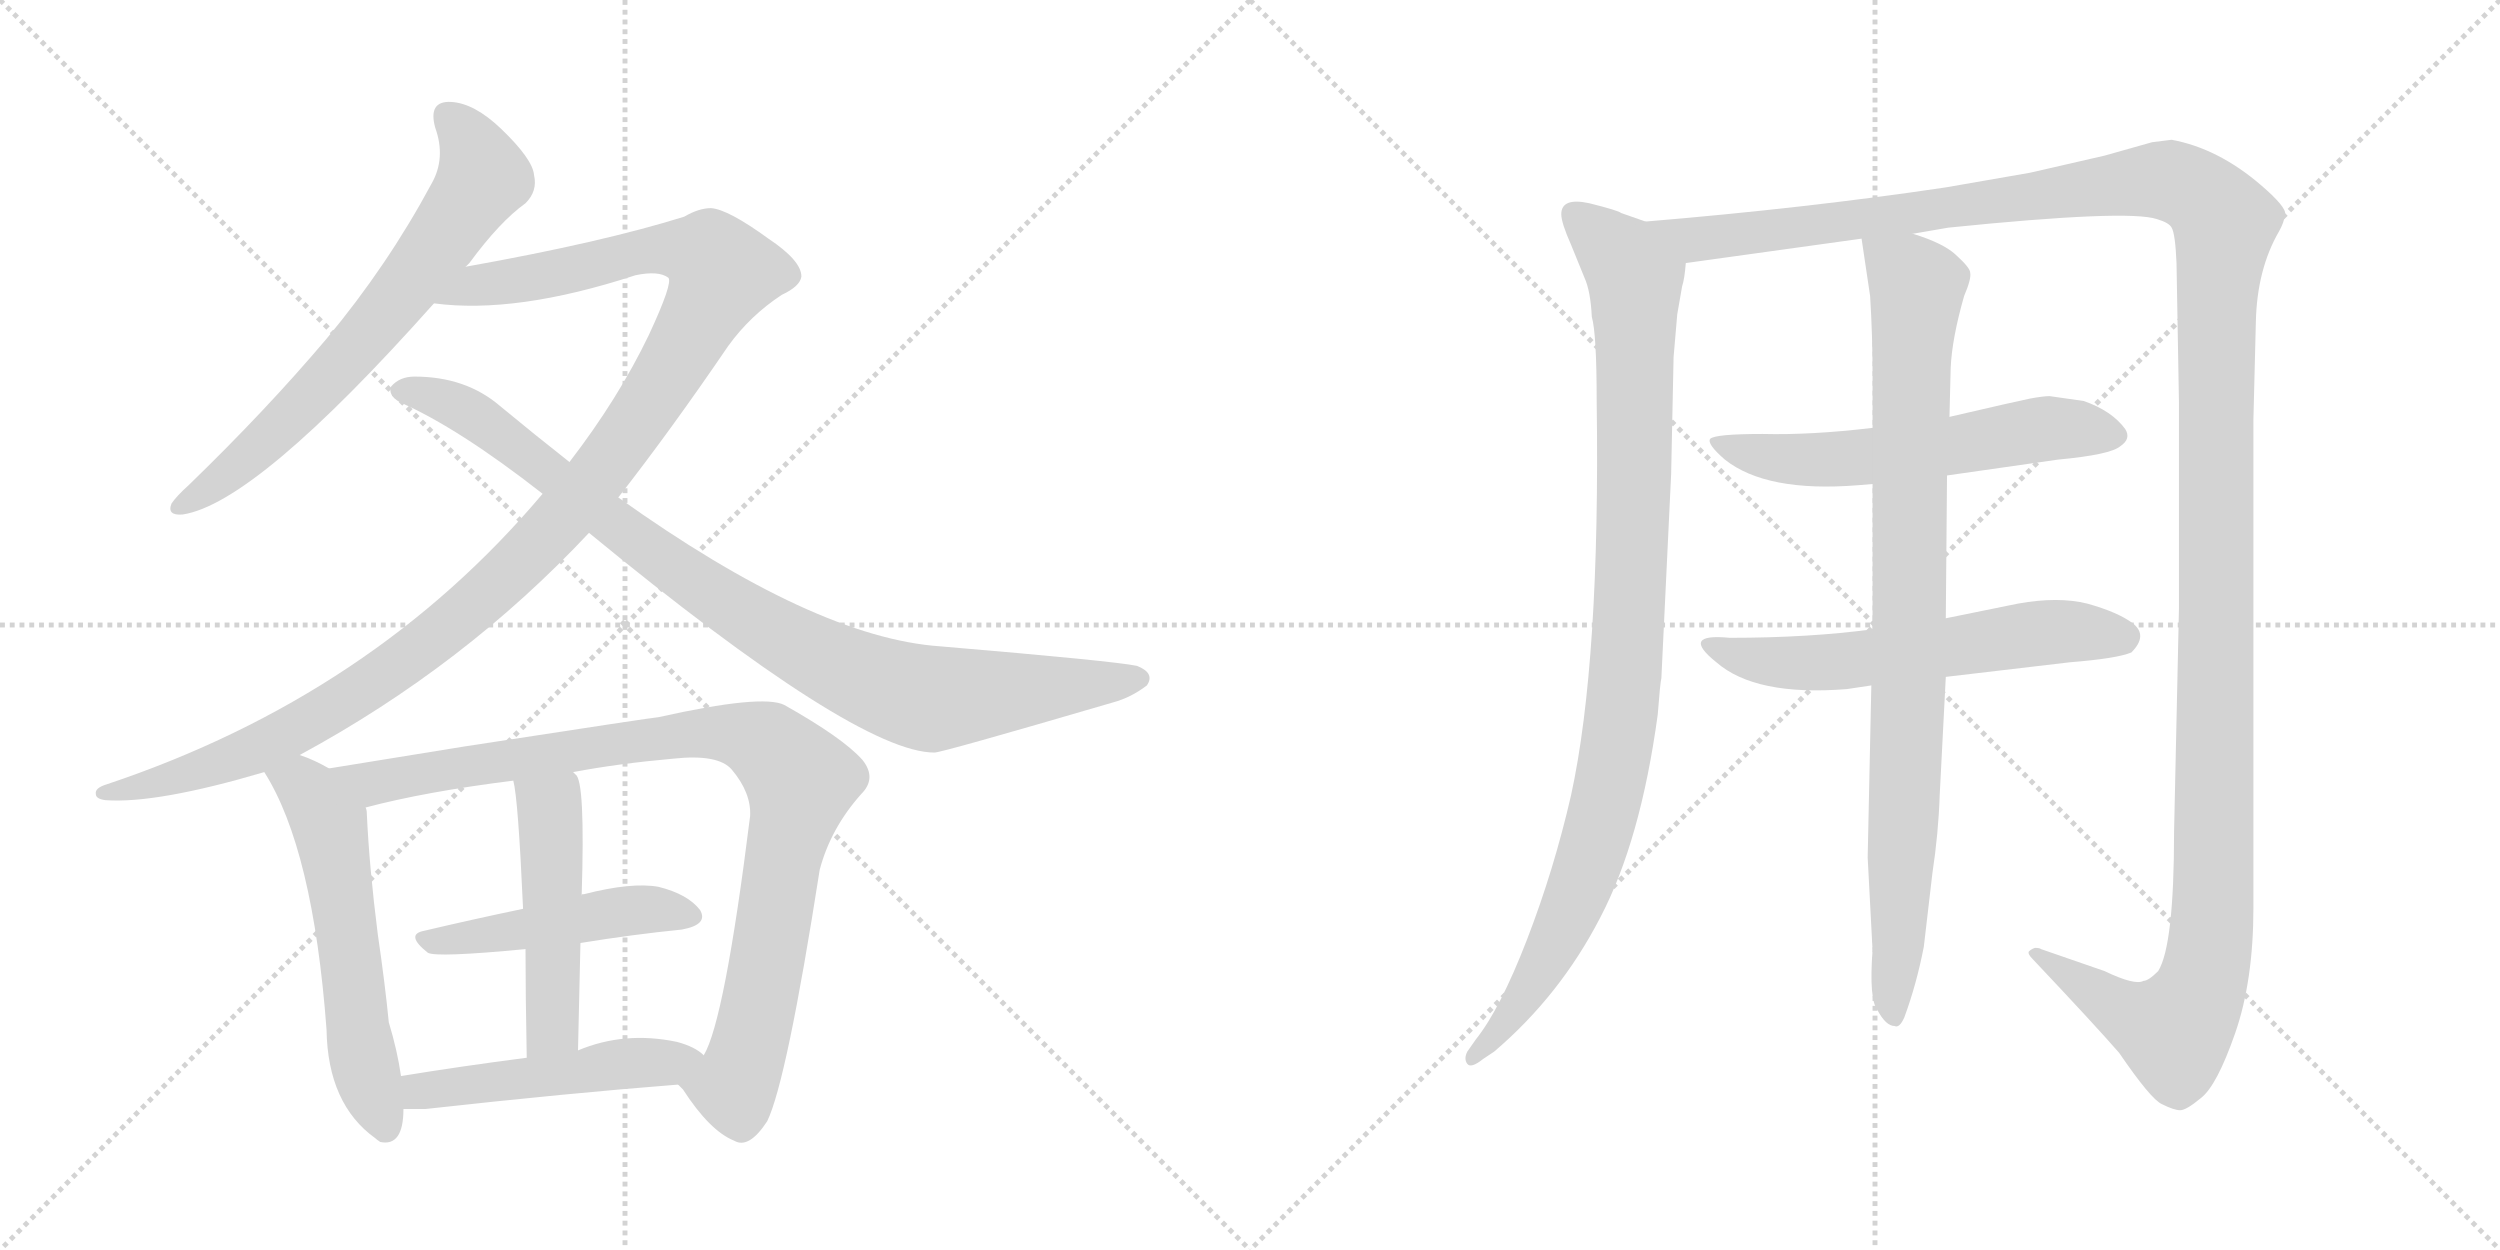 <svg version="1.1" viewBox="0 0 2048 1024" xmlns="http://www.w3.org/2000/svg">
  <g stroke="lightgray" stroke-dasharray="1,1" stroke-width="1" transform="scale(4, 4)">
    <line x1="0" y1="0" x2="256" y2="256"></line>
    <line x1="256" y1="0" x2="0" y2="256"></line>
    <line x1="128" y1="0" x2="128" y2="256"></line>
    <line x1="0" y1="128" x2="256" y2="128"></line>
    <line x1="256" y1="0" x2="512" y2="256"></line>
    <line x1="512" y1="0" x2="256" y2="256"></line>
    <line x1="384" y1="0" x2="384" y2="256"></line>
    <line x1="256" y1="128" x2="512" y2="128"></line>
  </g>
<g transform="scale(1, -1) translate(0, -850)">
   <style type="text/css">
    @keyframes keyframes0 {
      from {
       stroke: black;
       stroke-dashoffset: 682;
       stroke-width: 128;
       }
       69% {
       animation-timing-function: step-end;
       stroke: black;
       stroke-dashoffset: 0;
       stroke-width: 128;
       }
       to {
       stroke: black;
       stroke-width: 1024;
       }
       }
       #make-me-a-hanzi-animation-0 {
         animation: keyframes0 0.805s both;
         animation-delay: 0s;
         animation-timing-function: linear;
       }
    @keyframes keyframes1 {
      from {
       stroke: black;
       stroke-dashoffset: 1184;
       stroke-width: 128;
       }
       79% {
       animation-timing-function: step-end;
       stroke: black;
       stroke-dashoffset: 0;
       stroke-width: 128;
       }
       to {
       stroke: black;
       stroke-width: 1024;
       }
       }
       #make-me-a-hanzi-animation-1 {
         animation: keyframes1 1.214s both;
         animation-delay: 0.805s;
         animation-timing-function: linear;
       }
    @keyframes keyframes2 {
      from {
       stroke: black;
       stroke-dashoffset: 932;
       stroke-width: 128;
       }
       75% {
       animation-timing-function: step-end;
       stroke: black;
       stroke-dashoffset: 0;
       stroke-width: 128;
       }
       to {
       stroke: black;
       stroke-width: 1024;
       }
       }
       #make-me-a-hanzi-animation-2 {
         animation: keyframes2 1.008s both;
         animation-delay: 2.019s;
         animation-timing-function: linear;
       }
    @keyframes keyframes3 {
      from {
       stroke: black;
       stroke-dashoffset: 576;
       stroke-width: 128;
       }
       65% {
       animation-timing-function: step-end;
       stroke: black;
       stroke-dashoffset: 0;
       stroke-width: 128;
       }
       to {
       stroke: black;
       stroke-width: 1024;
       }
       }
       #make-me-a-hanzi-animation-3 {
         animation: keyframes3 0.719s both;
         animation-delay: 3.027s;
         animation-timing-function: linear;
       }
    @keyframes keyframes4 {
      from {
       stroke: black;
       stroke-dashoffset: 949;
       stroke-width: 128;
       }
       76% {
       animation-timing-function: step-end;
       stroke: black;
       stroke-dashoffset: 0;
       stroke-width: 128;
       }
       to {
       stroke: black;
       stroke-width: 1024;
       }
       }
       #make-me-a-hanzi-animation-4 {
         animation: keyframes4 1.022s both;
         animation-delay: 3.746s;
         animation-timing-function: linear;
       }
    @keyframes keyframes5 {
      from {
       stroke: black;
       stroke-dashoffset: 473;
       stroke-width: 128;
       }
       61% {
       animation-timing-function: step-end;
       stroke: black;
       stroke-dashoffset: 0;
       stroke-width: 128;
       }
       to {
       stroke: black;
       stroke-width: 1024;
       }
       }
       #make-me-a-hanzi-animation-5 {
         animation: keyframes5 0.635s both;
         animation-delay: 4.768s;
         animation-timing-function: linear;
       }
    @keyframes keyframes6 {
      from {
       stroke: black;
       stroke-dashoffset: 488;
       stroke-width: 128;
       }
       61% {
       animation-timing-function: step-end;
       stroke: black;
       stroke-dashoffset: 0;
       stroke-width: 128;
       }
       to {
       stroke: black;
       stroke-width: 1024;
       }
       }
       #make-me-a-hanzi-animation-6 {
         animation: keyframes6 0.647s both;
         animation-delay: 5.403s;
         animation-timing-function: linear;
       }
    @keyframes keyframes7 {
      from {
       stroke: black;
       stroke-dashoffset: 492;
       stroke-width: 128;
       }
       62% {
       animation-timing-function: step-end;
       stroke: black;
       stroke-dashoffset: 0;
       stroke-width: 128;
       }
       to {
       stroke: black;
       stroke-width: 1024;
       }
       }
       #make-me-a-hanzi-animation-7 {
         animation: keyframes7 0.65s both;
         animation-delay: 6.05s;
         animation-timing-function: linear;
       }
    @keyframes keyframes8 {
      from {
       stroke: black;
       stroke-dashoffset: 993;
       stroke-width: 128;
       }
       76% {
       animation-timing-function: step-end;
       stroke: black;
       stroke-dashoffset: 0;
       stroke-width: 128;
       }
       to {
       stroke: black;
       stroke-width: 1024;
       }
       }
       #make-me-a-hanzi-animation-8 {
         animation: keyframes8 1.058s both;
         animation-delay: 6.701s;
         animation-timing-function: linear;
       }
    @keyframes keyframes9 {
      from {
       stroke: black;
       stroke-dashoffset: 1539;
       stroke-width: 128;
       }
       83% {
       animation-timing-function: step-end;
       stroke: black;
       stroke-dashoffset: 0;
       stroke-width: 128;
       }
       to {
       stroke: black;
       stroke-width: 1024;
       }
       }
       #make-me-a-hanzi-animation-9 {
         animation: keyframes9 1.502s both;
         animation-delay: 7.759s;
         animation-timing-function: linear;
       }
    @keyframes keyframes10 {
      from {
       stroke: black;
       stroke-dashoffset: 583;
       stroke-width: 128;
       }
       65% {
       animation-timing-function: step-end;
       stroke: black;
       stroke-dashoffset: 0;
       stroke-width: 128;
       }
       to {
       stroke: black;
       stroke-width: 1024;
       }
       }
       #make-me-a-hanzi-animation-10 {
         animation: keyframes10 0.724s both;
         animation-delay: 9.261s;
         animation-timing-function: linear;
       }
    @keyframes keyframes11 {
      from {
       stroke: black;
       stroke-dashoffset: 593;
       stroke-width: 128;
       }
       66% {
       animation-timing-function: step-end;
       stroke: black;
       stroke-dashoffset: 0;
       stroke-width: 128;
       }
       to {
       stroke: black;
       stroke-width: 1024;
       }
       }
       #make-me-a-hanzi-animation-11 {
         animation: keyframes11 0.733s both;
         animation-delay: 9.986s;
         animation-timing-function: linear;
       }
    @keyframes keyframes12 {
      from {
       stroke: black;
       stroke-dashoffset: 904;
       stroke-width: 128;
       }
       75% {
       animation-timing-function: step-end;
       stroke: black;
       stroke-dashoffset: 0;
       stroke-width: 128;
       }
       to {
       stroke: black;
       stroke-width: 1024;
       }
       }
       #make-me-a-hanzi-animation-12 {
         animation: keyframes12 0.986s both;
         animation-delay: 10.718s;
         animation-timing-function: linear;
       }
</style>
<path d="M 381.5 631.5 Q 382.5 632.5 384.5 634.5 Q 409.5 668.5 430.5 683.5 Q 440.5 693.5 437.5 706.5 Q 436.5 719.5 410.5 744.5 Q 388.5 765.5 369.5 766.5 Q 350.5 767.5 356.5 745.5 Q 365.5 720.5 353.5 699.5 Q 317.5 632.5 267.5 572.5 Q 218.5 514.5 154.5 452.5 Q 144.5 443.5 140.5 437.5 Q 136.5 427.5 149.5 428.5 Q 209.5 437.5 355.5 601.5 L 381.5 631.5 Z" fill="lightgray"></path> 
<path d="M 245.5 231.5 Q 380.5 304.5 482.5 413.5 L 506.5 442.5 Q 549.5 497.5 596.5 566.5 Q 614.5 591.5 640.5 608.5 Q 655.5 615.5 656.5 623.5 Q 656.5 636.5 629.5 654.5 Q 596.5 678.5 582.5 679.5 Q 572.5 679.5 560.5 672.5 Q 493.5 651.5 381.5 631.5 C 351.5 626.5 325.5 603.5 355.5 601.5 Q 422.5 592.5 520.5 624.5 Q 539.5 628.5 547.5 622.5 Q 551.5 618.5 531.5 575.5 Q 506.5 523.5 466.5 471.5 L 444.5 445.5 Q 305.5 280.5 87.5 207.5 Q 77.5 204.5 78.5 199.5 Q 78.5 195.5 86.5 194.5 Q 128.5 191.5 216.5 217.5 L 245.5 231.5 Z" fill="lightgray"></path> 
<path d="M 482.5 413.5 Q 701.5 233.5 765.5 233.5 Q 771.5 233.5 911.5 274.5 Q 926.5 278.5 939.5 288.5 Q 946.5 298.5 931.5 304.5 Q 912.5 308.5 770.5 320.5 Q 667.5 327.5 506.5 442.5 L 466.5 471.5 Q 438.5 493.5 409.5 517.5 Q 381.5 541.5 339.5 541.5 Q 327.5 541.5 320.5 533.5 Q 317.5 526.5 327.5 520.5 Q 375.5 499.5 444.5 445.5 L 482.5 413.5 Z" fill="lightgray"></path> 
<path d="M 269.5 220.5 Q 257.5 227.5 245.5 231.5 C 217.5 242.5 201.5 243.5 216.5 217.5 Q 256.5 154.5 267.5 6.5 Q 268.5 -54.5 307.5 -82.5 Q 308.5 -83.5 311.5 -85.5 Q 330.5 -89.5 330.5 -58.5 L 328.5 -31.5 Q 325.5 -10.5 318.5 12.5 Q 315.5 43.5 309.5 84.5 Q 302.5 139.5 300.5 183.5 Q 300.5 186.5 299.5 188.5 C 297.5 205.5 295.5 206.5 269.5 220.5 Z" fill="lightgray"></path> 
<path d="M 555.5 -38.5 Q 556.5 -39.5 559.5 -42.5 Q 581.5 -76.5 601.5 -84.5 Q 613.5 -91.5 628.5 -68.5 Q 644.5 -35.5 671.5 137.5 Q 680.5 171.5 705.5 199.5 Q 718.5 212.5 706.5 227.5 Q 690.5 245.5 642.5 272.5 Q 624.5 281.5 539.5 262.5 Q 536.5 262.5 380.5 238.5 Q 319.5 228.5 269.5 220.5 C 239.5 215.5 270.5 181.5 299.5 188.5 Q 348.5 201.5 420.5 210.5 L 469.5 217.5 Q 506.5 224.5 551.5 228.5 Q 588.5 232.5 599.5 219.5 Q 615.5 200.5 614.5 181.5 Q 593.5 13.5 576.5 -14.5 C 565.5 -42.5 547.5 -28.5 555.5 -38.5 Z" fill="lightgray"></path> 
<path d="M 475.5 77.5 Q 518.5 84.5 558.5 88.5 Q 580.5 92.5 573.5 104.5 Q 563.5 117.5 539.5 123.5 Q 517.5 127.5 478.5 117.5 Q 475.5 117.5 476.5 116.5 C 468.5 114.5 457.5 111.5 428.5 105.5 Q 385.5 96.5 347.5 87.5 Q 331.5 84.5 350.5 69.5 Q 357.5 65.5 430.5 72.5 L 475.5 77.5 Z" fill="lightgray"></path> 
<path d="M 473.5 -10.5 Q 474.5 35.5 475.5 77.5 L 476.5 116.5 Q 479.5 210.5 471.5 215.5 Q 470.5 216.5 469.5 217.5 C 452.5 242.5 415.5 240.5 420.5 210.5 Q 424.5 195.5 428.5 105.5 L 430.5 72.5 Q 430.5 35.5 431.5 -16.5 C 432.5 -46.5 472.5 -40.5 473.5 -10.5 Z" fill="lightgray"></path> 
<path d="M 330.5 -58.5 Q 339.5 -58.5 348.5 -58.5 Q 465.5 -45.5 555.5 -38.5 C 585.5 -36.5 600.5 -32.5 576.5 -14.5 Q 569.5 -7.5 554.5 -3.5 Q 511.5 5.5 473.5 -10.5 L 431.5 -16.5 Q 377.5 -23.5 328.5 -31.5 C 298.5 -36.5 300.5 -58.5 330.5 -58.5 Z" fill="lightgray"></path> 
<path d="M 1348.0 668.5 L 1328.0 675.5 Q 1326.0 677.5 1302.0 683.5 Q 1279.0 688.5 1279.0 674.5 Q 1279.0 667.5 1287.0 649.5 L 1298.0 622.5 Q 1303.0 611.5 1304.0 590.5 Q 1308.0 576.5 1308.0 521.5 Q 1311.0 308.5 1287.0 198.5 Q 1273.0 137.5 1251.0 80.5 Q 1229.0 23.5 1209.0 -1.5 L 1202.0 -11.5 Q 1199.0 -17.5 1202.0 -21.5 Q 1205.0 -25.5 1215.0 -17.5 L 1224.0 -11.5 Q 1278.0 34.5 1311.0 98.5 Q 1344.0 161.5 1358.0 264.5 Q 1360.0 290.5 1361.0 294.5 L 1369.0 461.5 L 1371.0 557.5 L 1374.0 592.5 L 1378.0 615.5 Q 1380.0 621.5 1381.0 634.5 C 1384.0 655.5 1376.0 658.5 1348.0 668.5 Z" fill="lightgray"></path> 
<path d="M 1567.0 658.5 L 1596.0 663.5 Q 1743.0 678.5 1767.0 670.5 Q 1777.0 667.5 1779.0 663.5 Q 1782.0 658.5 1783.0 634.5 L 1785.0 520.5 L 1785.0 351.5 L 1781.0 168.5 Q 1781.0 75.5 1768.0 54.5 Q 1760.0 46.5 1756.0 46.5 Q 1749.0 42.5 1724.0 54.5 L 1672.0 72.5 Q 1671.0 73.5 1667.0 73.5 Q 1664.0 72.5 1662.0 70.5 Q 1661.0 68.5 1665.0 64.5 Q 1716.0 10.5 1736.0 -12.5 Q 1762.0 -50.5 1771.0 -54.5 Q 1781.0 -59.5 1786.0 -59.5 Q 1791.0 -59.5 1803.0 -49.5 Q 1816.0 -39.5 1831.0 3.5 Q 1846.0 46.5 1846.0 106.5 L 1846.0 506.5 L 1848.0 586.5 Q 1849.0 629.5 1867.0 660.5 Q 1871.0 667.5 1872.0 674.5 Q 1873.0 680.5 1852.0 698.5 Q 1817.0 728.5 1779.0 735.5 L 1763.0 733.5 L 1724.0 722.5 L 1663.0 708.5 L 1594.0 696.5 Q 1480.0 679.5 1348.0 668.5 C 1318.0 665.5 1351.0 630.5 1381.0 634.5 L 1525.0 654.5 L 1567.0 658.5 Z" fill="lightgray"></path> 
<path d="M 1534.0 499.5 Q 1484.0 493.5 1444.0 494.5 Q 1405.0 494.5 1401.0 490.5 Q 1398.0 486.5 1413.0 473.5 Q 1447.0 446.5 1522.0 452.5 L 1534.0 453.5 L 1595.0 460.5 L 1686.0 473.5 Q 1729.0 477.5 1737.0 484.5 Q 1746.0 490.5 1741.0 498.5 Q 1730.0 513.5 1707.0 521.5 L 1679.0 525.5 Q 1674.0 525.5 1663.0 523.5 Q 1653.0 521.5 1597.0 508.5 L 1534.0 499.5 Z" fill="lightgray"></path> 
<path d="M 1534.0 334.5 Q 1482.0 327.5 1417.0 327.5 Q 1376.0 331.5 1406.0 307.5 Q 1438.0 279.5 1513.0 285.5 L 1533.0 288.5 L 1594.0 295.5 L 1696.0 307.5 Q 1734.0 310.5 1746.0 315.5 Q 1760.0 329.5 1747.0 339.5 Q 1735.0 348.5 1710.0 355.5 Q 1686.0 361.5 1653.0 355.5 L 1594.0 343.5 L 1534.0 334.5 Z" fill="lightgray"></path> 
<path d="M 1597.0 508.5 L 1598.0 548.5 Q 1599.0 572.5 1609.0 607.5 Q 1615.0 621.5 1614.0 626.5 Q 1614.0 630.5 1603.0 640.5 Q 1593.0 650.5 1567.0 658.5 C 1539.0 669.5 1522.0 675.5 1525.0 654.5 L 1532.0 607.5 Q 1534.0 575.5 1534.0 542.5 L 1534.0 499.5 L 1534.0 453.5 L 1534.0 334.5 L 1533.0 288.5 L 1530.0 147.5 L 1534.0 71.5 Q 1531.0 31.5 1538.0 22.5 Q 1545.0 9.5 1552.0 9.5 Q 1556.0 7.5 1560.0 16.5 Q 1570.0 43.5 1576.0 74.5 L 1583.0 134.5 Q 1588.0 167.5 1589.0 198.5 L 1594.0 295.5 L 1594.0 343.5 L 1595.0 460.5 L 1597.0 508.5 Z" fill="lightgray"></path> 
      <clipPath id="make-me-a-hanzi-clip-0">
      <path d="M 381.5 631.5 Q 382.5 632.5 384.5 634.5 Q 409.5 668.5 430.5 683.5 Q 440.5 693.5 437.5 706.5 Q 436.5 719.5 410.5 744.5 Q 388.5 765.5 369.5 766.5 Q 350.5 767.5 356.5 745.5 Q 365.5 720.5 353.5 699.5 Q 317.5 632.5 267.5 572.5 Q 218.5 514.5 154.5 452.5 Q 144.5 443.5 140.5 437.5 Q 136.5 427.5 149.5 428.5 Q 209.5 437.5 355.5 601.5 L 381.5 631.5 Z" fill="lightgray"></path>
      </clipPath>
      <path clip-path="url(#make-me-a-hanzi-clip-0)" d="M 367.5 753.5 L 387.5 730.5 L 396.5 704.5 L 365.5 658.5 L 329.5 608.5 L 256.5 526.5 L 198.5 471.5 L 148.5 436.5 " fill="none" id="make-me-a-hanzi-animation-0" stroke-dasharray="554 1108" stroke-linecap="round"></path>

      <clipPath id="make-me-a-hanzi-clip-1">
      <path d="M 245.5 231.5 Q 380.5 304.5 482.5 413.5 L 506.5 442.5 Q 549.5 497.5 596.5 566.5 Q 614.5 591.5 640.5 608.5 Q 655.5 615.5 656.5 623.5 Q 656.5 636.5 629.5 654.5 Q 596.5 678.5 582.5 679.5 Q 572.5 679.5 560.5 672.5 Q 493.5 651.5 381.5 631.5 C 351.5 626.5 325.5 603.5 355.5 601.5 Q 422.5 592.5 520.5 624.5 Q 539.5 628.5 547.5 622.5 Q 551.5 618.5 531.5 575.5 Q 506.5 523.5 466.5 471.5 L 444.5 445.5 Q 305.5 280.5 87.5 207.5 Q 77.5 204.5 78.5 199.5 Q 78.5 195.5 86.5 194.5 Q 128.5 191.5 216.5 217.5 L 245.5 231.5 Z" fill="lightgray"></path>
      </clipPath>
      <path clip-path="url(#make-me-a-hanzi-clip-1)" d="M 362.5 604.5 L 393.5 617.5 L 535.5 645.5 L 581.5 640.5 L 591.5 625.5 L 508.5 485.5 L 467.5 433.5 L 383.5 349.5 L 309.5 293.5 L 202.5 232.5 L 138.5 210.5 L 85.5 201.5 " fill="none" id="make-me-a-hanzi-animation-1" stroke-dasharray="1056 2112" stroke-linecap="round"></path>

      <clipPath id="make-me-a-hanzi-clip-2">
      <path d="M 482.5 413.5 Q 701.5 233.5 765.5 233.5 Q 771.5 233.5 911.5 274.5 Q 926.5 278.5 939.5 288.5 Q 946.5 298.5 931.5 304.5 Q 912.5 308.5 770.5 320.5 Q 667.5 327.5 506.5 442.5 L 466.5 471.5 Q 438.5 493.5 409.5 517.5 Q 381.5 541.5 339.5 541.5 Q 327.5 541.5 320.5 533.5 Q 317.5 526.5 327.5 520.5 Q 375.5 499.5 444.5 445.5 L 482.5 413.5 Z" fill="lightgray"></path>
      </clipPath>
      <path clip-path="url(#make-me-a-hanzi-clip-2)" d="M 329.5 529.5 L 382.5 513.5 L 544.5 388.5 L 635.5 330.5 L 728.5 286.5 L 766.5 277.5 L 931.5 294.5 " fill="none" id="make-me-a-hanzi-animation-2" stroke-dasharray="804 1608" stroke-linecap="round"></path>

      <clipPath id="make-me-a-hanzi-clip-3">
      <path d="M 269.5 220.5 Q 257.5 227.5 245.5 231.5 C 217.5 242.5 201.5 243.5 216.5 217.5 Q 256.5 154.5 267.5 6.5 Q 268.5 -54.5 307.5 -82.5 Q 308.5 -83.5 311.5 -85.5 Q 330.5 -89.5 330.5 -58.5 L 328.5 -31.5 Q 325.5 -10.5 318.5 12.5 Q 315.5 43.5 309.5 84.5 Q 302.5 139.5 300.5 183.5 Q 300.5 186.5 299.5 188.5 C 297.5 205.5 295.5 206.5 269.5 220.5 Z" fill="lightgray"></path>
      </clipPath>
      <path clip-path="url(#make-me-a-hanzi-clip-3)" d="M 223.5 215.5 L 252.5 202.5 L 270.5 174.5 L 297.5 -15.5 L 315.5 -75.5 " fill="none" id="make-me-a-hanzi-animation-3" stroke-dasharray="448 896" stroke-linecap="round"></path>

      <clipPath id="make-me-a-hanzi-clip-4">
      <path d="M 555.5 -38.5 Q 556.5 -39.5 559.5 -42.5 Q 581.5 -76.5 601.5 -84.5 Q 613.5 -91.5 628.5 -68.5 Q 644.5 -35.5 671.5 137.5 Q 680.5 171.5 705.5 199.5 Q 718.5 212.5 706.5 227.5 Q 690.5 245.5 642.5 272.5 Q 624.5 281.5 539.5 262.5 Q 536.5 262.5 380.5 238.5 Q 319.5 228.5 269.5 220.5 C 239.5 215.5 270.5 181.5 299.5 188.5 Q 348.5 201.5 420.5 210.5 L 469.5 217.5 Q 506.5 224.5 551.5 228.5 Q 588.5 232.5 599.5 219.5 Q 615.5 200.5 614.5 181.5 Q 593.5 13.5 576.5 -14.5 C 565.5 -42.5 547.5 -28.5 555.5 -38.5 Z" fill="lightgray"></path>
      </clipPath>
      <path clip-path="url(#make-me-a-hanzi-clip-4)" d="M 276.5 217.5 L 314.5 209.5 L 554.5 248.5 L 594.5 249.5 L 634.5 234.5 L 656.5 210.5 L 612.5 -13.5 L 601.5 -40.5 L 563.5 -34.5 " fill="none" id="make-me-a-hanzi-animation-4" stroke-dasharray="821 1642" stroke-linecap="round"></path>

      <clipPath id="make-me-a-hanzi-clip-5">
      <path d="M 475.5 77.5 Q 518.5 84.5 558.5 88.5 Q 580.5 92.5 573.5 104.5 Q 563.5 117.5 539.5 123.5 Q 517.5 127.5 478.5 117.5 Q 475.5 117.5 476.5 116.5 C 468.5 114.5 457.5 111.5 428.5 105.5 Q 385.5 96.5 347.5 87.5 Q 331.5 84.5 350.5 69.5 Q 357.5 65.5 430.5 72.5 L 475.5 77.5 Z" fill="lightgray"></path>
      </clipPath>
      <path clip-path="url(#make-me-a-hanzi-clip-5)" d="M 348.5 78.5 L 507.5 103.5 L 541.5 105.5 L 562.5 99.5 " fill="none" id="make-me-a-hanzi-animation-5" stroke-dasharray="345 690" stroke-linecap="round"></path>

      <clipPath id="make-me-a-hanzi-clip-6">
      <path d="M 473.5 -10.5 Q 474.5 35.5 475.5 77.5 L 476.5 116.5 Q 479.5 210.5 471.5 215.5 Q 470.5 216.5 469.5 217.5 C 452.5 242.5 415.5 240.5 420.5 210.5 Q 424.5 195.5 428.5 105.5 L 430.5 72.5 Q 430.5 35.5 431.5 -16.5 C 432.5 -46.5 472.5 -40.5 473.5 -10.5 Z" fill="lightgray"></path>
      </clipPath>
      <path clip-path="url(#make-me-a-hanzi-clip-6)" d="M 426.5 208.5 L 450.5 186.5 L 452.5 152.5 L 452.5 12.5 L 437.5 -7.5 " fill="none" id="make-me-a-hanzi-animation-6" stroke-dasharray="360 720" stroke-linecap="round"></path>

      <clipPath id="make-me-a-hanzi-clip-7">
      <path d="M 330.5 -58.5 Q 339.5 -58.5 348.5 -58.5 Q 465.5 -45.5 555.5 -38.5 C 585.5 -36.5 600.5 -32.5 576.5 -14.5 Q 569.5 -7.5 554.5 -3.5 Q 511.5 5.5 473.5 -10.5 L 431.5 -16.5 Q 377.5 -23.5 328.5 -31.5 C 298.5 -36.5 300.5 -58.5 330.5 -58.5 Z" fill="lightgray"></path>
      </clipPath>
      <path clip-path="url(#make-me-a-hanzi-clip-7)" d="M 335.5 -51.5 L 352.5 -42.5 L 567.5 -17.5 " fill="none" id="make-me-a-hanzi-animation-7" stroke-dasharray="364 728" stroke-linecap="round"></path>

      <clipPath id="make-me-a-hanzi-clip-8">
      <path d="M 1348.0 668.5 L 1328.0 675.5 Q 1326.0 677.5 1302.0 683.5 Q 1279.0 688.5 1279.0 674.5 Q 1279.0 667.5 1287.0 649.5 L 1298.0 622.5 Q 1303.0 611.5 1304.0 590.5 Q 1308.0 576.5 1308.0 521.5 Q 1311.0 308.5 1287.0 198.5 Q 1273.0 137.5 1251.0 80.5 Q 1229.0 23.5 1209.0 -1.5 L 1202.0 -11.5 Q 1199.0 -17.5 1202.0 -21.5 Q 1205.0 -25.5 1215.0 -17.5 L 1224.0 -11.5 Q 1278.0 34.5 1311.0 98.5 Q 1344.0 161.5 1358.0 264.5 Q 1360.0 290.5 1361.0 294.5 L 1369.0 461.5 L 1371.0 557.5 L 1374.0 592.5 L 1378.0 615.5 Q 1380.0 621.5 1381.0 634.5 C 1384.0 655.5 1376.0 658.5 1348.0 668.5 Z" fill="lightgray"></path>
      </clipPath>
      <path clip-path="url(#make-me-a-hanzi-clip-8)" d="M 1293.0 672.5 L 1330.0 637.5 L 1339.0 621.5 L 1338.0 424.5 L 1328.0 259.5 L 1316.0 193.5 L 1286.0 102.5 L 1243.0 24.5 L 1208.0 -16.5 " fill="none" id="make-me-a-hanzi-animation-8" stroke-dasharray="865 1730" stroke-linecap="round"></path>

      <clipPath id="make-me-a-hanzi-clip-9">
      <path d="M 1567.0 658.5 L 1596.0 663.5 Q 1743.0 678.5 1767.0 670.5 Q 1777.0 667.5 1779.0 663.5 Q 1782.0 658.5 1783.0 634.5 L 1785.0 520.5 L 1785.0 351.5 L 1781.0 168.5 Q 1781.0 75.5 1768.0 54.5 Q 1760.0 46.5 1756.0 46.5 Q 1749.0 42.5 1724.0 54.5 L 1672.0 72.5 Q 1671.0 73.5 1667.0 73.5 Q 1664.0 72.5 1662.0 70.5 Q 1661.0 68.5 1665.0 64.5 Q 1716.0 10.5 1736.0 -12.5 Q 1762.0 -50.5 1771.0 -54.5 Q 1781.0 -59.5 1786.0 -59.5 Q 1791.0 -59.5 1803.0 -49.5 Q 1816.0 -39.5 1831.0 3.5 Q 1846.0 46.5 1846.0 106.5 L 1846.0 506.5 L 1848.0 586.5 Q 1849.0 629.5 1867.0 660.5 Q 1871.0 667.5 1872.0 674.5 Q 1873.0 680.5 1852.0 698.5 Q 1817.0 728.5 1779.0 735.5 L 1763.0 733.5 L 1724.0 722.5 L 1663.0 708.5 L 1594.0 696.5 Q 1480.0 679.5 1348.0 668.5 C 1318.0 665.5 1351.0 630.5 1381.0 634.5 L 1525.0 654.5 L 1567.0 658.5 Z" fill="lightgray"></path>
      </clipPath>
      <path clip-path="url(#make-me-a-hanzi-clip-9)" d="M 1357.0 665.5 L 1400.0 654.5 L 1765.0 702.5 L 1796.0 694.5 L 1822.0 667.5 L 1816.0 585.5 L 1814.0 144.5 L 1807.0 54.5 L 1800.0 32.5 L 1780.0 5.5 L 1735.0 23.5 L 1666.0 68.5 " fill="none" id="make-me-a-hanzi-animation-9" stroke-dasharray="1411 2822" stroke-linecap="round"></path>

      <clipPath id="make-me-a-hanzi-clip-10">
      <path d="M 1534.0 499.5 Q 1484.0 493.5 1444.0 494.5 Q 1405.0 494.5 1401.0 490.5 Q 1398.0 486.5 1413.0 473.5 Q 1447.0 446.5 1522.0 452.5 L 1534.0 453.5 L 1595.0 460.5 L 1686.0 473.5 Q 1729.0 477.5 1737.0 484.5 Q 1746.0 490.5 1741.0 498.5 Q 1730.0 513.5 1707.0 521.5 L 1679.0 525.5 Q 1674.0 525.5 1663.0 523.5 Q 1653.0 521.5 1597.0 508.5 L 1534.0 499.5 Z" fill="lightgray"></path>
      </clipPath>
      <path clip-path="url(#make-me-a-hanzi-clip-10)" d="M 1405.0 488.5 L 1448.0 475.5 L 1492.0 472.5 L 1682.0 499.5 L 1728.0 494.5 " fill="none" id="make-me-a-hanzi-animation-10" stroke-dasharray="455 910" stroke-linecap="round"></path>

      <clipPath id="make-me-a-hanzi-clip-11">
      <path d="M 1534.0 334.5 Q 1482.0 327.5 1417.0 327.5 Q 1376.0 331.5 1406.0 307.5 Q 1438.0 279.5 1513.0 285.5 L 1533.0 288.5 L 1594.0 295.5 L 1696.0 307.5 Q 1734.0 310.5 1746.0 315.5 Q 1760.0 329.5 1747.0 339.5 Q 1735.0 348.5 1710.0 355.5 Q 1686.0 361.5 1653.0 355.5 L 1594.0 343.5 L 1534.0 334.5 Z" fill="lightgray"></path>
      </clipPath>
      <path clip-path="url(#make-me-a-hanzi-clip-11)" d="M 1406.0 320.5 L 1418.0 313.5 L 1483.0 306.5 L 1665.0 331.5 L 1739.0 327.5 " fill="none" id="make-me-a-hanzi-animation-11" stroke-dasharray="465 930" stroke-linecap="round"></path>

      <clipPath id="make-me-a-hanzi-clip-12">
      <path d="M 1597.0 508.5 L 1598.0 548.5 Q 1599.0 572.5 1609.0 607.5 Q 1615.0 621.5 1614.0 626.5 Q 1614.0 630.5 1603.0 640.5 Q 1593.0 650.5 1567.0 658.5 C 1539.0 669.5 1522.0 675.5 1525.0 654.5 L 1532.0 607.5 Q 1534.0 575.5 1534.0 542.5 L 1534.0 499.5 L 1534.0 453.5 L 1534.0 334.5 L 1533.0 288.5 L 1530.0 147.5 L 1534.0 71.5 Q 1531.0 31.5 1538.0 22.5 Q 1545.0 9.5 1552.0 9.5 Q 1556.0 7.5 1560.0 16.5 Q 1570.0 43.5 1576.0 74.5 L 1583.0 134.5 Q 1588.0 167.5 1589.0 198.5 L 1594.0 295.5 L 1594.0 343.5 L 1595.0 460.5 L 1597.0 508.5 Z" fill="lightgray"></path>
      </clipPath>
      <path clip-path="url(#make-me-a-hanzi-clip-12)" d="M 1533.0 647.5 L 1571.0 615.5 L 1552.0 17.5 " fill="none" id="make-me-a-hanzi-animation-12" stroke-dasharray="776 1552" stroke-linecap="round"></path>

</g>
</svg>
